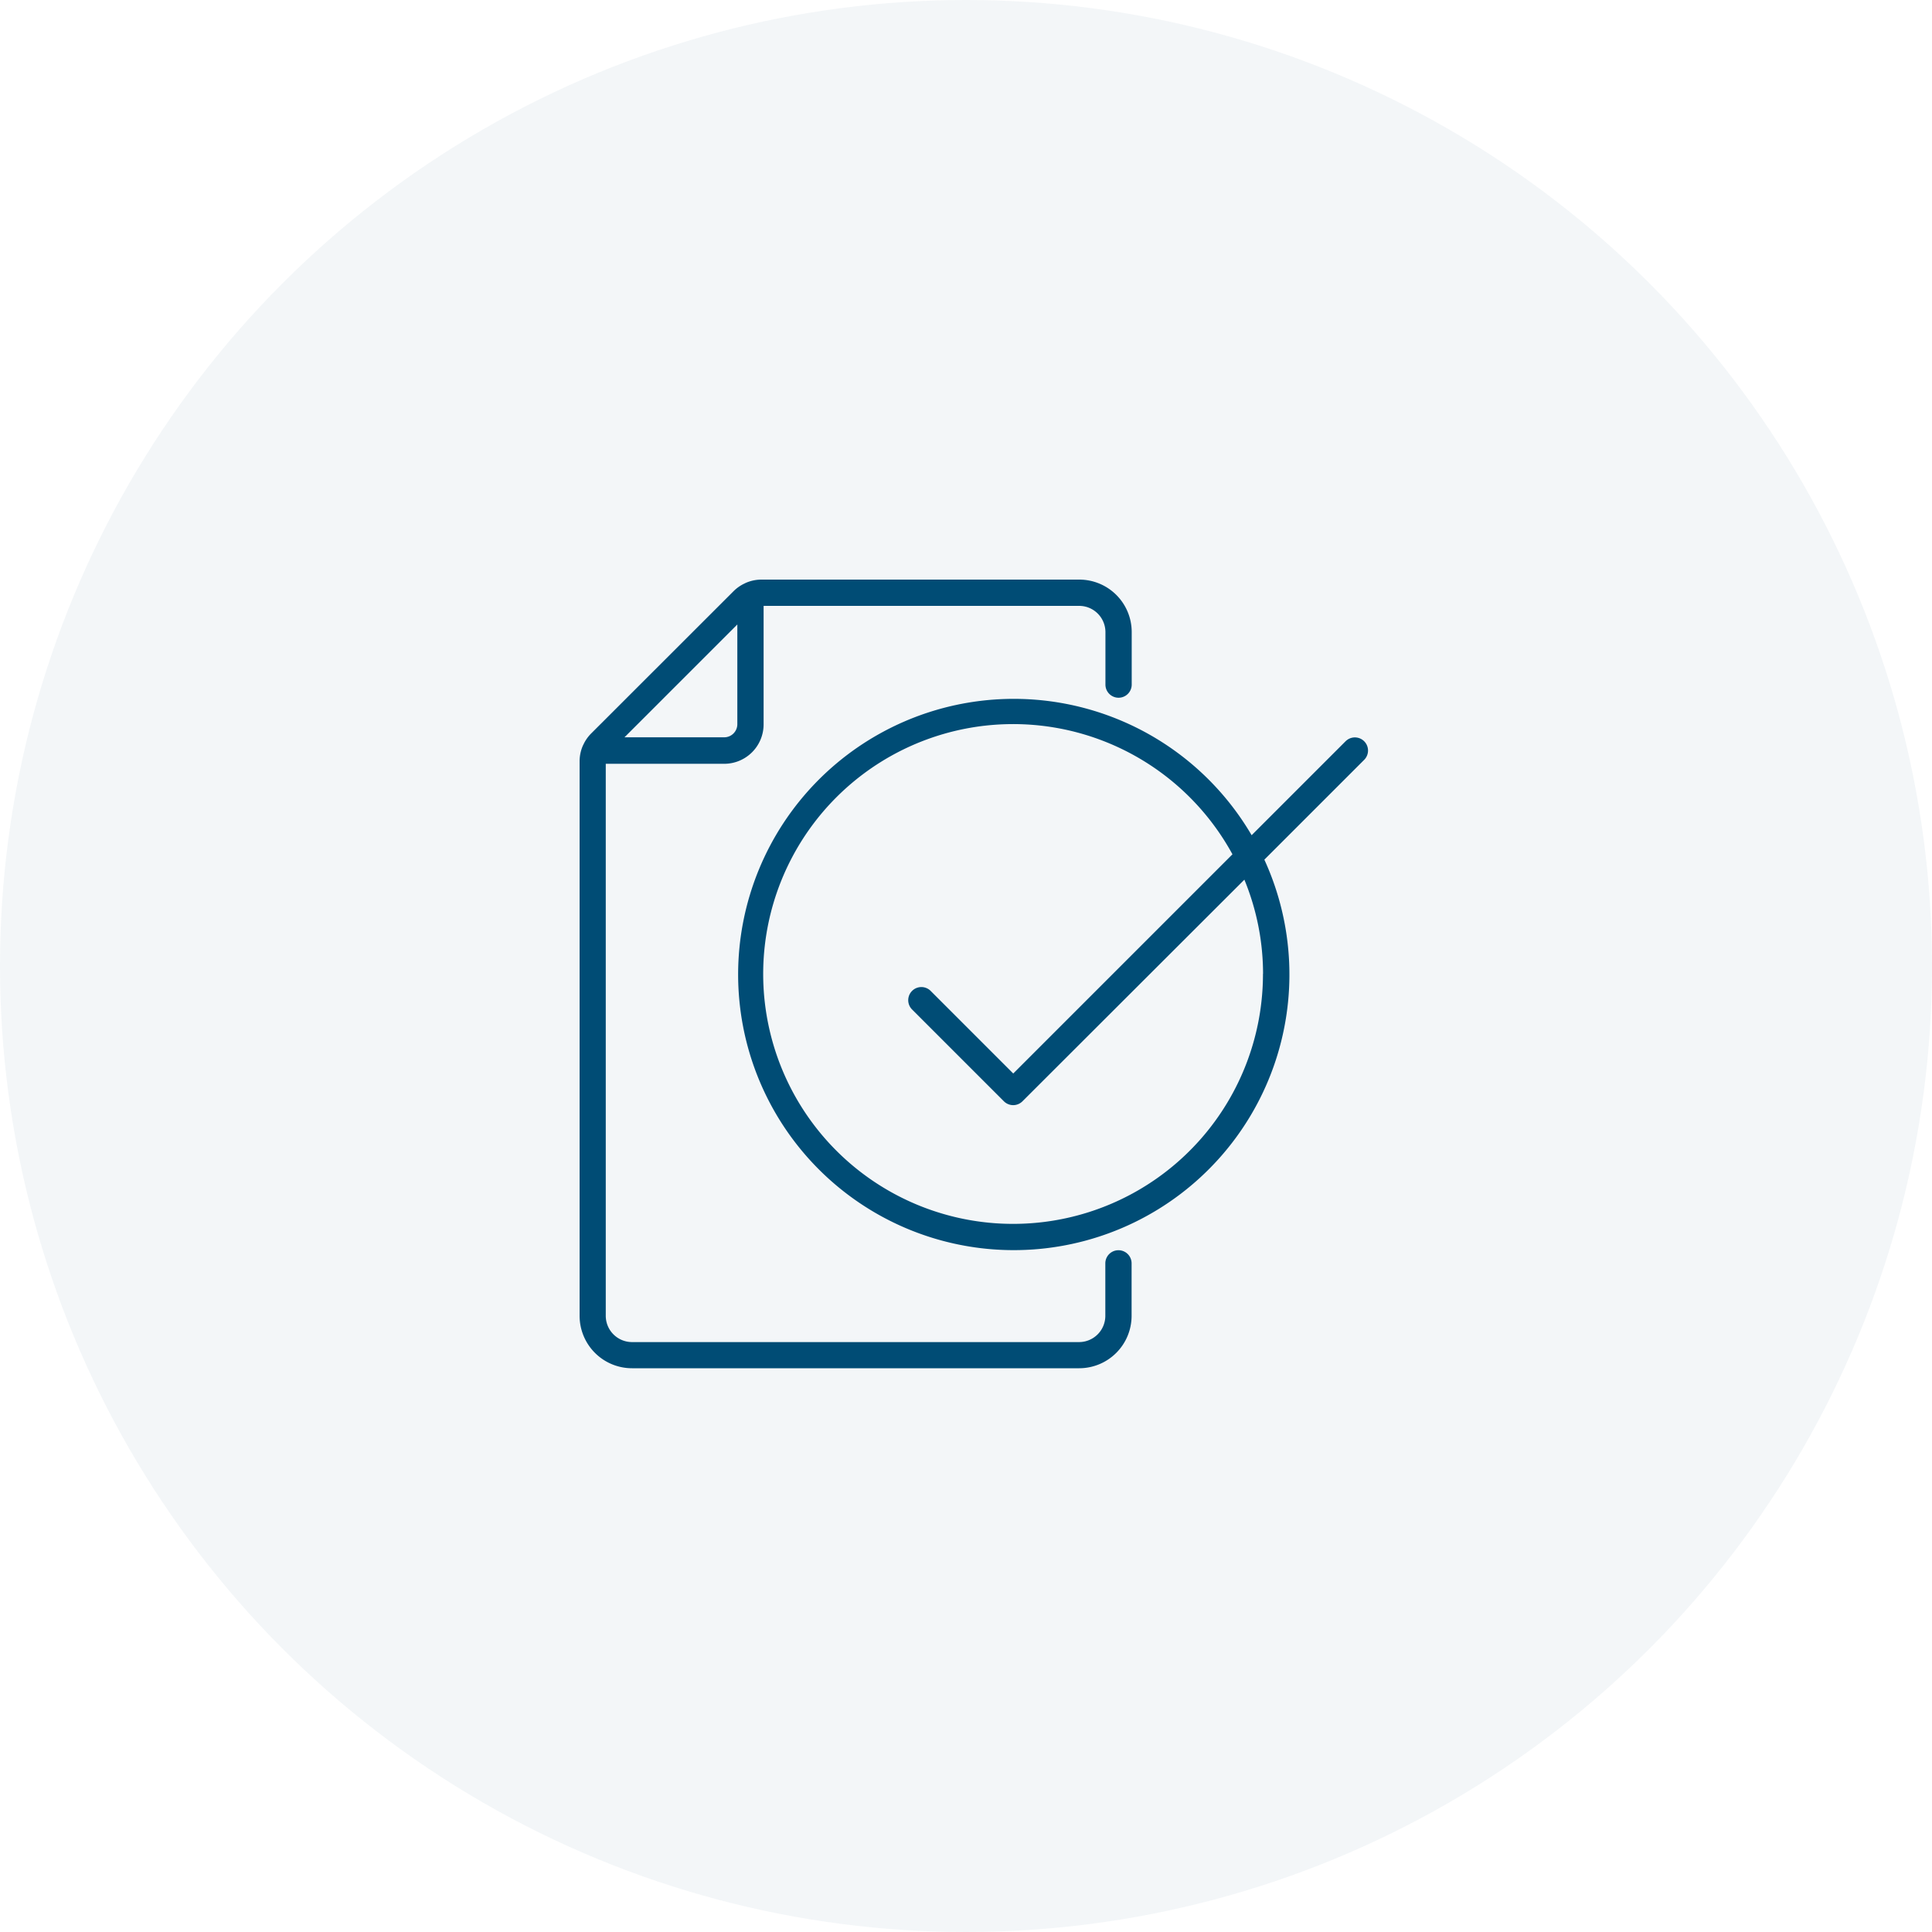 <svg xmlns="http://www.w3.org/2000/svg" width="70" height="70" viewBox="0 0 70 70">
  <g id="other-recommendation" transform="translate(-765 -167)">
    <circle id="Ellipse_270" data-name="Ellipse 270" cx="35" cy="35" r="35" transform="translate(765 167)" fill="#004b75" opacity="0.05"/>
    <g id="Group_1417" data-name="Group 1417" transform="translate(786 188)">
      <g id="Group_1416" data-name="Group 1416" transform="translate(0)">
        <path id="Path_1129" data-name="Path 1129" d="M34.074,10.6l-3.411,3.411a9.987,9.987,0,1,0,.461.886l3.624-3.624a.476.476,0,0,0-.673-.673Zm-3,8.433a9.054,9.054,0,1,1-1.106-4.33l-7.942,7.942-3-3a.476.476,0,0,0-.673.673l3.334,3.334a.476.476,0,0,0,.673,0L30.4,15.622A8.986,8.986,0,0,1,31.077,19.037Z" transform="translate(-6.314 -4.75)" fill="#004c75"/>
        <path id="Path_1130" data-name="Path 1130" d="M1.9,28.574H18.1a1.9,1.9,0,0,0,1.9-1.9v-1.9a.476.476,0,0,0-.952,0v1.9a.952.952,0,0,1-.952.952H1.9a.952.952,0,0,1-.952-.952v-20H5.238A1.429,1.429,0,0,0,6.667,5.238V.952H18.1a.952.952,0,0,1,.952.952v1.9a.476.476,0,1,0,.952,0V1.9A1.9,1.9,0,0,0,18.1,0H6.586a1.418,1.418,0,0,0-.571.122C6.005.125,6,.131,5.99.135a1.423,1.423,0,0,0-.413.286L.419,5.575a1.423,1.423,0,0,0-.286.413C.129,6,.123,6,.12,6.013A1.418,1.418,0,0,0,0,6.586V26.669A1.9,1.9,0,0,0,1.9,28.574ZM5.715,1.626V5.238a.476.476,0,0,1-.476.476H1.626Z" transform="translate(0)" fill="#004c75"/>
      </g>
    </g>
  </g>
</svg>
